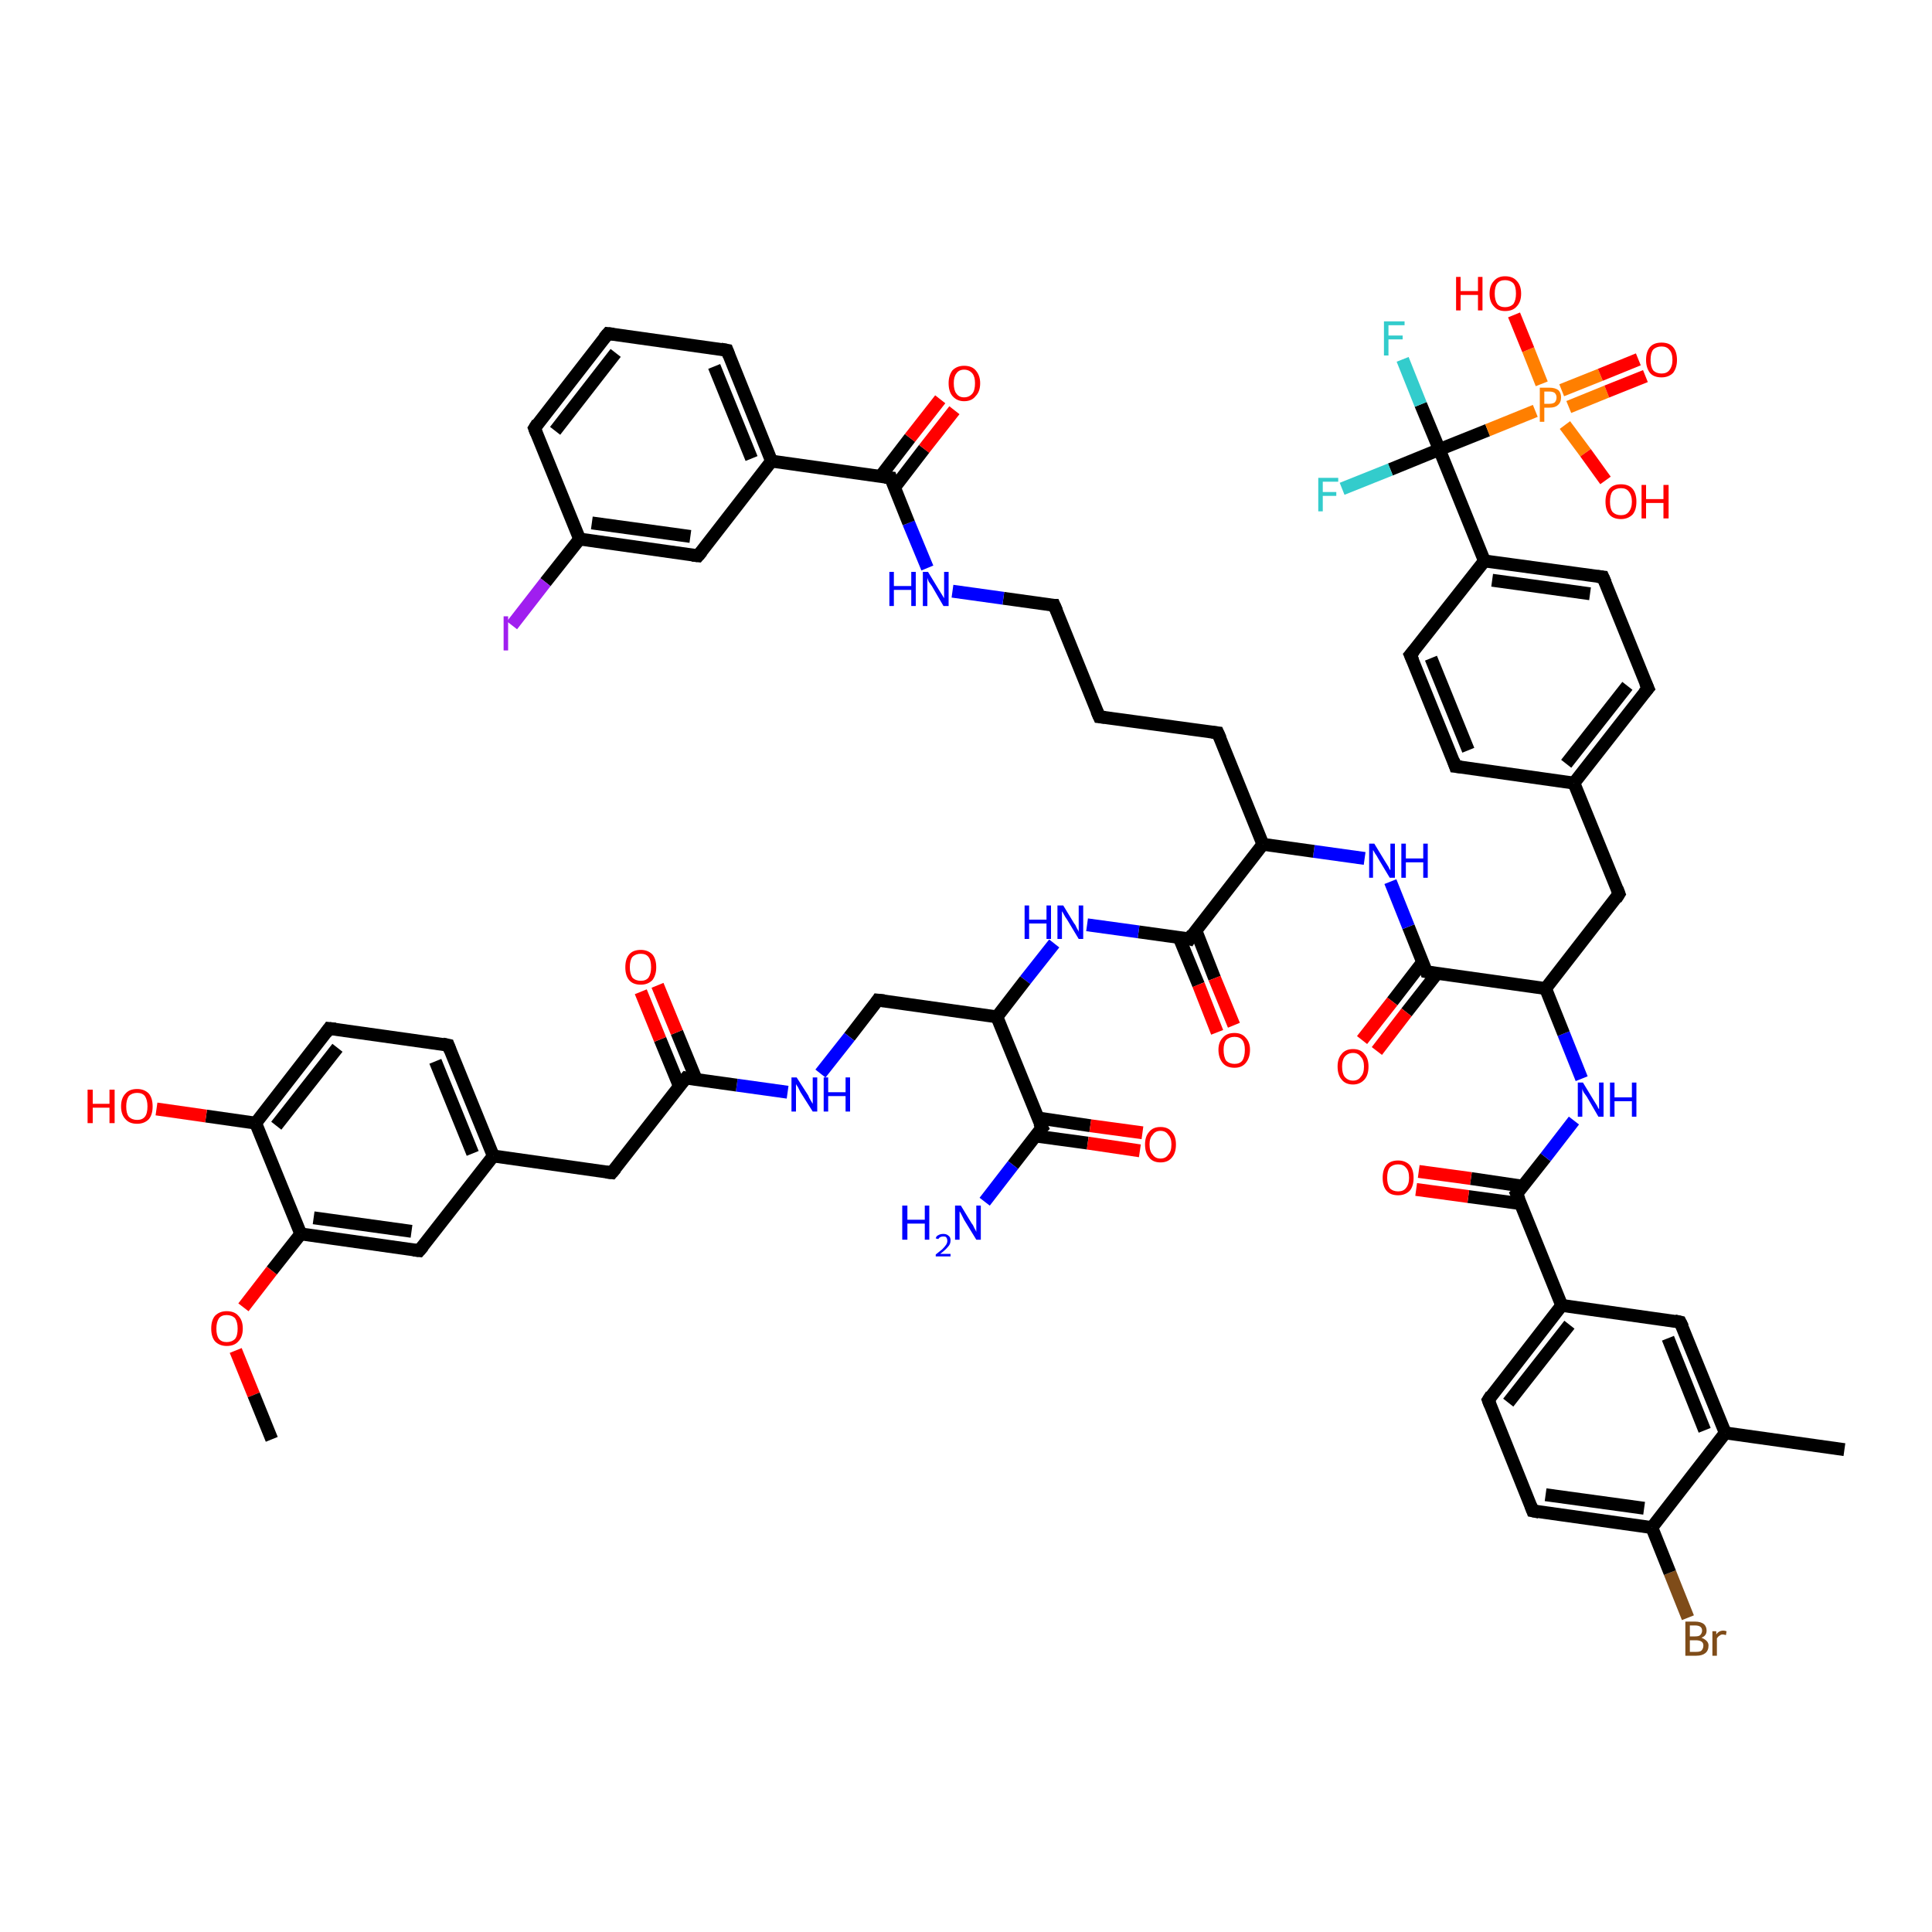 <?xml version='1.0' encoding='iso-8859-1'?>
<svg version='1.1' baseProfile='full'
              xmlns='http://www.w3.org/2000/svg'
                      xmlns:rdkit='http://www.rdkit.org/xml'
                      xmlns:xlink='http://www.w3.org/1999/xlink'
                  xml:space='preserve'
width='300px' height='300px' viewBox='0 0 300 300'>
<!-- END OF HEADER -->
<rect style='opacity:1.0;fill:#FFFFFF;stroke:none' width='300.0' height='300.0' x='0.0' y='0.0'> </rect>
<path class='bond-0 atom-0 atom-1' d='M 262.1,251.2 L 259.3,244.2' style='fill:none;fill-rule:evenodd;stroke:#7F4C19;stroke-width:2.0px;stroke-linecap:butt;stroke-linejoin:miter;stroke-opacity:1' />
<path class='bond-0 atom-0 atom-1' d='M 259.3,244.2 L 256.5,237.2' style='fill:none;fill-rule:evenodd;stroke:#000000;stroke-width:2.0px;stroke-linecap:butt;stroke-linejoin:miter;stroke-opacity:1' />
<path class='bond-1 atom-1 atom-2' d='M 256.5,237.2 L 238.0,234.6' style='fill:none;fill-rule:evenodd;stroke:#000000;stroke-width:2.0px;stroke-linecap:butt;stroke-linejoin:miter;stroke-opacity:1' />
<path class='bond-1 atom-1 atom-2' d='M 255.3,234.2 L 240.0,232.1' style='fill:none;fill-rule:evenodd;stroke:#000000;stroke-width:2.0px;stroke-linecap:butt;stroke-linejoin:miter;stroke-opacity:1' />
<path class='bond-2 atom-2 atom-3' d='M 238.0,234.6 L 231.1,217.4' style='fill:none;fill-rule:evenodd;stroke:#000000;stroke-width:2.0px;stroke-linecap:butt;stroke-linejoin:miter;stroke-opacity:1' />
<path class='bond-3 atom-3 atom-4' d='M 231.1,217.4 L 242.5,202.7' style='fill:none;fill-rule:evenodd;stroke:#000000;stroke-width:2.0px;stroke-linecap:butt;stroke-linejoin:miter;stroke-opacity:1' />
<path class='bond-3 atom-3 atom-4' d='M 234.2,217.8 L 243.7,205.7' style='fill:none;fill-rule:evenodd;stroke:#000000;stroke-width:2.0px;stroke-linecap:butt;stroke-linejoin:miter;stroke-opacity:1' />
<path class='bond-4 atom-4 atom-5' d='M 242.5,202.7 L 235.5,185.4' style='fill:none;fill-rule:evenodd;stroke:#000000;stroke-width:2.0px;stroke-linecap:butt;stroke-linejoin:miter;stroke-opacity:1' />
<path class='bond-5 atom-5 atom-6' d='M 236.5,184.2 L 228.4,183.0' style='fill:none;fill-rule:evenodd;stroke:#000000;stroke-width:2.0px;stroke-linecap:butt;stroke-linejoin:miter;stroke-opacity:1' />
<path class='bond-5 atom-5 atom-6' d='M 228.4,183.0 L 220.3,181.9' style='fill:none;fill-rule:evenodd;stroke:#FF0000;stroke-width:2.0px;stroke-linecap:butt;stroke-linejoin:miter;stroke-opacity:1' />
<path class='bond-5 atom-5 atom-6' d='M 236.1,186.9 L 228.0,185.8' style='fill:none;fill-rule:evenodd;stroke:#000000;stroke-width:2.0px;stroke-linecap:butt;stroke-linejoin:miter;stroke-opacity:1' />
<path class='bond-5 atom-5 atom-6' d='M 228.0,185.8 L 219.9,184.7' style='fill:none;fill-rule:evenodd;stroke:#FF0000;stroke-width:2.0px;stroke-linecap:butt;stroke-linejoin:miter;stroke-opacity:1' />
<path class='bond-6 atom-5 atom-7' d='M 235.5,185.4 L 240.0,179.7' style='fill:none;fill-rule:evenodd;stroke:#000000;stroke-width:2.0px;stroke-linecap:butt;stroke-linejoin:miter;stroke-opacity:1' />
<path class='bond-6 atom-5 atom-7' d='M 240.0,179.7 L 244.4,174.0' style='fill:none;fill-rule:evenodd;stroke:#0000FF;stroke-width:2.0px;stroke-linecap:butt;stroke-linejoin:miter;stroke-opacity:1' />
<path class='bond-7 atom-7 atom-8' d='M 245.6,167.5 L 242.8,160.5' style='fill:none;fill-rule:evenodd;stroke:#0000FF;stroke-width:2.0px;stroke-linecap:butt;stroke-linejoin:miter;stroke-opacity:1' />
<path class='bond-7 atom-7 atom-8' d='M 242.8,160.5 L 240.0,153.5' style='fill:none;fill-rule:evenodd;stroke:#000000;stroke-width:2.0px;stroke-linecap:butt;stroke-linejoin:miter;stroke-opacity:1' />
<path class='bond-8 atom-8 atom-9' d='M 240.0,153.5 L 221.5,150.9' style='fill:none;fill-rule:evenodd;stroke:#000000;stroke-width:2.0px;stroke-linecap:butt;stroke-linejoin:miter;stroke-opacity:1' />
<path class='bond-9 atom-9 atom-10' d='M 220.9,149.4 L 216.2,155.5' style='fill:none;fill-rule:evenodd;stroke:#000000;stroke-width:2.0px;stroke-linecap:butt;stroke-linejoin:miter;stroke-opacity:1' />
<path class='bond-9 atom-9 atom-10' d='M 216.2,155.5 L 211.5,161.5' style='fill:none;fill-rule:evenodd;stroke:#FF0000;stroke-width:2.0px;stroke-linecap:butt;stroke-linejoin:miter;stroke-opacity:1' />
<path class='bond-9 atom-9 atom-10' d='M 223.1,151.2 L 218.4,157.2' style='fill:none;fill-rule:evenodd;stroke:#000000;stroke-width:2.0px;stroke-linecap:butt;stroke-linejoin:miter;stroke-opacity:1' />
<path class='bond-9 atom-9 atom-10' d='M 218.4,157.2 L 213.8,163.2' style='fill:none;fill-rule:evenodd;stroke:#FF0000;stroke-width:2.0px;stroke-linecap:butt;stroke-linejoin:miter;stroke-opacity:1' />
<path class='bond-10 atom-9 atom-11' d='M 221.5,150.9 L 218.7,143.9' style='fill:none;fill-rule:evenodd;stroke:#000000;stroke-width:2.0px;stroke-linecap:butt;stroke-linejoin:miter;stroke-opacity:1' />
<path class='bond-10 atom-9 atom-11' d='M 218.7,143.9 L 215.9,136.9' style='fill:none;fill-rule:evenodd;stroke:#0000FF;stroke-width:2.0px;stroke-linecap:butt;stroke-linejoin:miter;stroke-opacity:1' />
<path class='bond-11 atom-11 atom-12' d='M 211.9,133.3 L 204.0,132.2' style='fill:none;fill-rule:evenodd;stroke:#0000FF;stroke-width:2.0px;stroke-linecap:butt;stroke-linejoin:miter;stroke-opacity:1' />
<path class='bond-11 atom-11 atom-12' d='M 204.0,132.2 L 196.1,131.1' style='fill:none;fill-rule:evenodd;stroke:#000000;stroke-width:2.0px;stroke-linecap:butt;stroke-linejoin:miter;stroke-opacity:1' />
<path class='bond-12 atom-12 atom-13' d='M 196.1,131.1 L 184.7,145.8' style='fill:none;fill-rule:evenodd;stroke:#000000;stroke-width:2.0px;stroke-linecap:butt;stroke-linejoin:miter;stroke-opacity:1' />
<path class='bond-13 atom-13 atom-14' d='M 183.1,145.6 L 186.1,152.9' style='fill:none;fill-rule:evenodd;stroke:#000000;stroke-width:2.0px;stroke-linecap:butt;stroke-linejoin:miter;stroke-opacity:1' />
<path class='bond-13 atom-13 atom-14' d='M 186.1,152.9 L 189.0,160.3' style='fill:none;fill-rule:evenodd;stroke:#FF0000;stroke-width:2.0px;stroke-linecap:butt;stroke-linejoin:miter;stroke-opacity:1' />
<path class='bond-13 atom-13 atom-14' d='M 185.7,144.5 L 188.6,151.9' style='fill:none;fill-rule:evenodd;stroke:#000000;stroke-width:2.0px;stroke-linecap:butt;stroke-linejoin:miter;stroke-opacity:1' />
<path class='bond-13 atom-13 atom-14' d='M 188.6,151.9 L 191.6,159.2' style='fill:none;fill-rule:evenodd;stroke:#FF0000;stroke-width:2.0px;stroke-linecap:butt;stroke-linejoin:miter;stroke-opacity:1' />
<path class='bond-14 atom-13 atom-15' d='M 184.7,145.8 L 176.8,144.7' style='fill:none;fill-rule:evenodd;stroke:#000000;stroke-width:2.0px;stroke-linecap:butt;stroke-linejoin:miter;stroke-opacity:1' />
<path class='bond-14 atom-13 atom-15' d='M 176.8,144.7 L 168.8,143.6' style='fill:none;fill-rule:evenodd;stroke:#0000FF;stroke-width:2.0px;stroke-linecap:butt;stroke-linejoin:miter;stroke-opacity:1' />
<path class='bond-15 atom-15 atom-16' d='M 163.7,146.5 L 159.2,152.2' style='fill:none;fill-rule:evenodd;stroke:#0000FF;stroke-width:2.0px;stroke-linecap:butt;stroke-linejoin:miter;stroke-opacity:1' />
<path class='bond-15 atom-15 atom-16' d='M 159.2,152.2 L 154.8,157.9' style='fill:none;fill-rule:evenodd;stroke:#000000;stroke-width:2.0px;stroke-linecap:butt;stroke-linejoin:miter;stroke-opacity:1' />
<path class='bond-16 atom-16 atom-17' d='M 154.8,157.9 L 161.8,175.1' style='fill:none;fill-rule:evenodd;stroke:#000000;stroke-width:2.0px;stroke-linecap:butt;stroke-linejoin:miter;stroke-opacity:1' />
<path class='bond-17 atom-17 atom-18' d='M 160.8,176.4 L 168.9,177.5' style='fill:none;fill-rule:evenodd;stroke:#000000;stroke-width:2.0px;stroke-linecap:butt;stroke-linejoin:miter;stroke-opacity:1' />
<path class='bond-17 atom-17 atom-18' d='M 168.9,177.5 L 177.0,178.7' style='fill:none;fill-rule:evenodd;stroke:#FF0000;stroke-width:2.0px;stroke-linecap:butt;stroke-linejoin:miter;stroke-opacity:1' />
<path class='bond-17 atom-17 atom-18' d='M 161.2,173.6 L 169.3,174.8' style='fill:none;fill-rule:evenodd;stroke:#000000;stroke-width:2.0px;stroke-linecap:butt;stroke-linejoin:miter;stroke-opacity:1' />
<path class='bond-17 atom-17 atom-18' d='M 169.3,174.8 L 177.4,175.9' style='fill:none;fill-rule:evenodd;stroke:#FF0000;stroke-width:2.0px;stroke-linecap:butt;stroke-linejoin:miter;stroke-opacity:1' />
<path class='bond-18 atom-17 atom-19' d='M 161.8,175.1 L 157.3,180.9' style='fill:none;fill-rule:evenodd;stroke:#000000;stroke-width:2.0px;stroke-linecap:butt;stroke-linejoin:miter;stroke-opacity:1' />
<path class='bond-18 atom-17 atom-19' d='M 157.3,180.9 L 152.9,186.6' style='fill:none;fill-rule:evenodd;stroke:#0000FF;stroke-width:2.0px;stroke-linecap:butt;stroke-linejoin:miter;stroke-opacity:1' />
<path class='bond-19 atom-16 atom-20' d='M 154.8,157.9 L 136.3,155.3' style='fill:none;fill-rule:evenodd;stroke:#000000;stroke-width:2.0px;stroke-linecap:butt;stroke-linejoin:miter;stroke-opacity:1' />
<path class='bond-20 atom-20 atom-21' d='M 136.3,155.3 L 131.9,161.0' style='fill:none;fill-rule:evenodd;stroke:#000000;stroke-width:2.0px;stroke-linecap:butt;stroke-linejoin:miter;stroke-opacity:1' />
<path class='bond-20 atom-20 atom-21' d='M 131.9,161.0 L 127.4,166.7' style='fill:none;fill-rule:evenodd;stroke:#0000FF;stroke-width:2.0px;stroke-linecap:butt;stroke-linejoin:miter;stroke-opacity:1' />
<path class='bond-21 atom-21 atom-22' d='M 122.3,169.6 L 114.4,168.5' style='fill:none;fill-rule:evenodd;stroke:#0000FF;stroke-width:2.0px;stroke-linecap:butt;stroke-linejoin:miter;stroke-opacity:1' />
<path class='bond-21 atom-21 atom-22' d='M 114.4,168.5 L 106.5,167.4' style='fill:none;fill-rule:evenodd;stroke:#000000;stroke-width:2.0px;stroke-linecap:butt;stroke-linejoin:miter;stroke-opacity:1' />
<path class='bond-22 atom-22 atom-23' d='M 108.1,167.6 L 105.1,160.3' style='fill:none;fill-rule:evenodd;stroke:#000000;stroke-width:2.0px;stroke-linecap:butt;stroke-linejoin:miter;stroke-opacity:1' />
<path class='bond-22 atom-22 atom-23' d='M 105.1,160.3 L 102.1,153.0' style='fill:none;fill-rule:evenodd;stroke:#FF0000;stroke-width:2.0px;stroke-linecap:butt;stroke-linejoin:miter;stroke-opacity:1' />
<path class='bond-22 atom-22 atom-23' d='M 105.5,168.7 L 102.5,161.4' style='fill:none;fill-rule:evenodd;stroke:#000000;stroke-width:2.0px;stroke-linecap:butt;stroke-linejoin:miter;stroke-opacity:1' />
<path class='bond-22 atom-22 atom-23' d='M 102.5,161.4 L 99.5,154.0' style='fill:none;fill-rule:evenodd;stroke:#FF0000;stroke-width:2.0px;stroke-linecap:butt;stroke-linejoin:miter;stroke-opacity:1' />
<path class='bond-23 atom-22 atom-24' d='M 106.5,167.4 L 95.0,182.1' style='fill:none;fill-rule:evenodd;stroke:#000000;stroke-width:2.0px;stroke-linecap:butt;stroke-linejoin:miter;stroke-opacity:1' />
<path class='bond-24 atom-24 atom-25' d='M 95.0,182.1 L 76.6,179.5' style='fill:none;fill-rule:evenodd;stroke:#000000;stroke-width:2.0px;stroke-linecap:butt;stroke-linejoin:miter;stroke-opacity:1' />
<path class='bond-25 atom-25 atom-26' d='M 76.6,179.5 L 69.6,162.3' style='fill:none;fill-rule:evenodd;stroke:#000000;stroke-width:2.0px;stroke-linecap:butt;stroke-linejoin:miter;stroke-opacity:1' />
<path class='bond-25 atom-25 atom-26' d='M 73.4,179.1 L 67.6,164.8' style='fill:none;fill-rule:evenodd;stroke:#000000;stroke-width:2.0px;stroke-linecap:butt;stroke-linejoin:miter;stroke-opacity:1' />
<path class='bond-26 atom-26 atom-27' d='M 69.6,162.3 L 51.1,159.7' style='fill:none;fill-rule:evenodd;stroke:#000000;stroke-width:2.0px;stroke-linecap:butt;stroke-linejoin:miter;stroke-opacity:1' />
<path class='bond-27 atom-27 atom-28' d='M 51.1,159.7 L 39.7,174.4' style='fill:none;fill-rule:evenodd;stroke:#000000;stroke-width:2.0px;stroke-linecap:butt;stroke-linejoin:miter;stroke-opacity:1' />
<path class='bond-27 atom-27 atom-28' d='M 52.4,162.7 L 42.9,174.8' style='fill:none;fill-rule:evenodd;stroke:#000000;stroke-width:2.0px;stroke-linecap:butt;stroke-linejoin:miter;stroke-opacity:1' />
<path class='bond-28 atom-28 atom-29' d='M 39.7,174.4 L 32.0,173.3' style='fill:none;fill-rule:evenodd;stroke:#000000;stroke-width:2.0px;stroke-linecap:butt;stroke-linejoin:miter;stroke-opacity:1' />
<path class='bond-28 atom-28 atom-29' d='M 32.0,173.3 L 24.3,172.2' style='fill:none;fill-rule:evenodd;stroke:#FF0000;stroke-width:2.0px;stroke-linecap:butt;stroke-linejoin:miter;stroke-opacity:1' />
<path class='bond-29 atom-28 atom-30' d='M 39.7,174.4 L 46.7,191.6' style='fill:none;fill-rule:evenodd;stroke:#000000;stroke-width:2.0px;stroke-linecap:butt;stroke-linejoin:miter;stroke-opacity:1' />
<path class='bond-30 atom-30 atom-31' d='M 46.7,191.6 L 42.2,197.3' style='fill:none;fill-rule:evenodd;stroke:#000000;stroke-width:2.0px;stroke-linecap:butt;stroke-linejoin:miter;stroke-opacity:1' />
<path class='bond-30 atom-30 atom-31' d='M 42.2,197.3 L 37.8,203.0' style='fill:none;fill-rule:evenodd;stroke:#FF0000;stroke-width:2.0px;stroke-linecap:butt;stroke-linejoin:miter;stroke-opacity:1' />
<path class='bond-31 atom-31 atom-32' d='M 36.6,209.7 L 39.4,216.6' style='fill:none;fill-rule:evenodd;stroke:#FF0000;stroke-width:2.0px;stroke-linecap:butt;stroke-linejoin:miter;stroke-opacity:1' />
<path class='bond-31 atom-31 atom-32' d='M 39.4,216.6 L 42.2,223.5' style='fill:none;fill-rule:evenodd;stroke:#000000;stroke-width:2.0px;stroke-linecap:butt;stroke-linejoin:miter;stroke-opacity:1' />
<path class='bond-32 atom-30 atom-33' d='M 46.7,191.6 L 65.1,194.2' style='fill:none;fill-rule:evenodd;stroke:#000000;stroke-width:2.0px;stroke-linecap:butt;stroke-linejoin:miter;stroke-opacity:1' />
<path class='bond-32 atom-30 atom-33' d='M 48.7,189.1 L 63.9,191.2' style='fill:none;fill-rule:evenodd;stroke:#000000;stroke-width:2.0px;stroke-linecap:butt;stroke-linejoin:miter;stroke-opacity:1' />
<path class='bond-33 atom-12 atom-34' d='M 196.1,131.1 L 189.1,113.8' style='fill:none;fill-rule:evenodd;stroke:#000000;stroke-width:2.0px;stroke-linecap:butt;stroke-linejoin:miter;stroke-opacity:1' />
<path class='bond-34 atom-34 atom-35' d='M 189.1,113.8 L 170.7,111.3' style='fill:none;fill-rule:evenodd;stroke:#000000;stroke-width:2.0px;stroke-linecap:butt;stroke-linejoin:miter;stroke-opacity:1' />
<path class='bond-35 atom-35 atom-36' d='M 170.7,111.3 L 163.7,94.0' style='fill:none;fill-rule:evenodd;stroke:#000000;stroke-width:2.0px;stroke-linecap:butt;stroke-linejoin:miter;stroke-opacity:1' />
<path class='bond-36 atom-36 atom-37' d='M 163.7,94.0 L 155.8,92.9' style='fill:none;fill-rule:evenodd;stroke:#000000;stroke-width:2.0px;stroke-linecap:butt;stroke-linejoin:miter;stroke-opacity:1' />
<path class='bond-36 atom-36 atom-37' d='M 155.8,92.9 L 147.9,91.8' style='fill:none;fill-rule:evenodd;stroke:#0000FF;stroke-width:2.0px;stroke-linecap:butt;stroke-linejoin:miter;stroke-opacity:1' />
<path class='bond-37 atom-37 atom-38' d='M 144.0,88.2 L 141.1,81.2' style='fill:none;fill-rule:evenodd;stroke:#0000FF;stroke-width:2.0px;stroke-linecap:butt;stroke-linejoin:miter;stroke-opacity:1' />
<path class='bond-37 atom-37 atom-38' d='M 141.1,81.2 L 138.3,74.2' style='fill:none;fill-rule:evenodd;stroke:#000000;stroke-width:2.0px;stroke-linecap:butt;stroke-linejoin:miter;stroke-opacity:1' />
<path class='bond-38 atom-38 atom-39' d='M 138.9,75.7 L 143.5,69.7' style='fill:none;fill-rule:evenodd;stroke:#000000;stroke-width:2.0px;stroke-linecap:butt;stroke-linejoin:miter;stroke-opacity:1' />
<path class='bond-38 atom-38 atom-39' d='M 143.5,69.7 L 148.2,63.7' style='fill:none;fill-rule:evenodd;stroke:#FF0000;stroke-width:2.0px;stroke-linecap:butt;stroke-linejoin:miter;stroke-opacity:1' />
<path class='bond-38 atom-38 atom-39' d='M 136.7,74.0 L 141.3,68.0' style='fill:none;fill-rule:evenodd;stroke:#000000;stroke-width:2.0px;stroke-linecap:butt;stroke-linejoin:miter;stroke-opacity:1' />
<path class='bond-38 atom-38 atom-39' d='M 141.3,68.0 L 146.0,62.0' style='fill:none;fill-rule:evenodd;stroke:#FF0000;stroke-width:2.0px;stroke-linecap:butt;stroke-linejoin:miter;stroke-opacity:1' />
<path class='bond-39 atom-38 atom-40' d='M 138.3,74.2 L 119.8,71.6' style='fill:none;fill-rule:evenodd;stroke:#000000;stroke-width:2.0px;stroke-linecap:butt;stroke-linejoin:miter;stroke-opacity:1' />
<path class='bond-40 atom-40 atom-41' d='M 119.8,71.6 L 112.9,54.4' style='fill:none;fill-rule:evenodd;stroke:#000000;stroke-width:2.0px;stroke-linecap:butt;stroke-linejoin:miter;stroke-opacity:1' />
<path class='bond-40 atom-40 atom-41' d='M 116.7,71.2 L 110.9,56.9' style='fill:none;fill-rule:evenodd;stroke:#000000;stroke-width:2.0px;stroke-linecap:butt;stroke-linejoin:miter;stroke-opacity:1' />
<path class='bond-41 atom-41 atom-42' d='M 112.9,54.4 L 94.4,51.8' style='fill:none;fill-rule:evenodd;stroke:#000000;stroke-width:2.0px;stroke-linecap:butt;stroke-linejoin:miter;stroke-opacity:1' />
<path class='bond-42 atom-42 atom-43' d='M 94.4,51.8 L 83.0,66.5' style='fill:none;fill-rule:evenodd;stroke:#000000;stroke-width:2.0px;stroke-linecap:butt;stroke-linejoin:miter;stroke-opacity:1' />
<path class='bond-42 atom-42 atom-43' d='M 95.6,54.8 L 86.2,66.9' style='fill:none;fill-rule:evenodd;stroke:#000000;stroke-width:2.0px;stroke-linecap:butt;stroke-linejoin:miter;stroke-opacity:1' />
<path class='bond-43 atom-43 atom-44' d='M 83.0,66.5 L 90.0,83.7' style='fill:none;fill-rule:evenodd;stroke:#000000;stroke-width:2.0px;stroke-linecap:butt;stroke-linejoin:miter;stroke-opacity:1' />
<path class='bond-44 atom-44 atom-45' d='M 90.0,83.7 L 84.7,90.4' style='fill:none;fill-rule:evenodd;stroke:#000000;stroke-width:2.0px;stroke-linecap:butt;stroke-linejoin:miter;stroke-opacity:1' />
<path class='bond-44 atom-44 atom-45' d='M 84.7,90.4 L 79.5,97.1' style='fill:none;fill-rule:evenodd;stroke:#A01EEF;stroke-width:2.0px;stroke-linecap:butt;stroke-linejoin:miter;stroke-opacity:1' />
<path class='bond-45 atom-44 atom-46' d='M 90.0,83.7 L 108.4,86.3' style='fill:none;fill-rule:evenodd;stroke:#000000;stroke-width:2.0px;stroke-linecap:butt;stroke-linejoin:miter;stroke-opacity:1' />
<path class='bond-45 atom-44 atom-46' d='M 91.9,81.2 L 107.2,83.3' style='fill:none;fill-rule:evenodd;stroke:#000000;stroke-width:2.0px;stroke-linecap:butt;stroke-linejoin:miter;stroke-opacity:1' />
<path class='bond-46 atom-8 atom-47' d='M 240.0,153.5 L 251.4,138.8' style='fill:none;fill-rule:evenodd;stroke:#000000;stroke-width:2.0px;stroke-linecap:butt;stroke-linejoin:miter;stroke-opacity:1' />
<path class='bond-47 atom-47 atom-48' d='M 251.4,138.8 L 244.4,121.6' style='fill:none;fill-rule:evenodd;stroke:#000000;stroke-width:2.0px;stroke-linecap:butt;stroke-linejoin:miter;stroke-opacity:1' />
<path class='bond-48 atom-48 atom-49' d='M 244.4,121.6 L 255.9,106.9' style='fill:none;fill-rule:evenodd;stroke:#000000;stroke-width:2.0px;stroke-linecap:butt;stroke-linejoin:miter;stroke-opacity:1' />
<path class='bond-48 atom-48 atom-49' d='M 243.2,118.6 L 252.7,106.5' style='fill:none;fill-rule:evenodd;stroke:#000000;stroke-width:2.0px;stroke-linecap:butt;stroke-linejoin:miter;stroke-opacity:1' />
<path class='bond-49 atom-49 atom-50' d='M 255.9,106.9 L 248.9,89.6' style='fill:none;fill-rule:evenodd;stroke:#000000;stroke-width:2.0px;stroke-linecap:butt;stroke-linejoin:miter;stroke-opacity:1' />
<path class='bond-50 atom-50 atom-51' d='M 248.9,89.6 L 230.5,87.1' style='fill:none;fill-rule:evenodd;stroke:#000000;stroke-width:2.0px;stroke-linecap:butt;stroke-linejoin:miter;stroke-opacity:1' />
<path class='bond-50 atom-50 atom-51' d='M 246.9,92.2 L 231.7,90.1' style='fill:none;fill-rule:evenodd;stroke:#000000;stroke-width:2.0px;stroke-linecap:butt;stroke-linejoin:miter;stroke-opacity:1' />
<path class='bond-51 atom-51 atom-52' d='M 230.5,87.1 L 219.0,101.7' style='fill:none;fill-rule:evenodd;stroke:#000000;stroke-width:2.0px;stroke-linecap:butt;stroke-linejoin:miter;stroke-opacity:1' />
<path class='bond-52 atom-52 atom-53' d='M 219.0,101.7 L 226.0,119.0' style='fill:none;fill-rule:evenodd;stroke:#000000;stroke-width:2.0px;stroke-linecap:butt;stroke-linejoin:miter;stroke-opacity:1' />
<path class='bond-52 atom-52 atom-53' d='M 222.2,102.2 L 228.0,116.5' style='fill:none;fill-rule:evenodd;stroke:#000000;stroke-width:2.0px;stroke-linecap:butt;stroke-linejoin:miter;stroke-opacity:1' />
<path class='bond-53 atom-51 atom-54' d='M 230.5,87.1 L 223.5,69.8' style='fill:none;fill-rule:evenodd;stroke:#000000;stroke-width:2.0px;stroke-linecap:butt;stroke-linejoin:miter;stroke-opacity:1' />
<path class='bond-54 atom-54 atom-55' d='M 223.5,69.8 L 220.6,62.8' style='fill:none;fill-rule:evenodd;stroke:#000000;stroke-width:2.0px;stroke-linecap:butt;stroke-linejoin:miter;stroke-opacity:1' />
<path class='bond-54 atom-54 atom-55' d='M 220.6,62.8 L 217.8,55.8' style='fill:none;fill-rule:evenodd;stroke:#33CCCC;stroke-width:2.0px;stroke-linecap:butt;stroke-linejoin:miter;stroke-opacity:1' />
<path class='bond-55 atom-54 atom-56' d='M 223.5,69.8 L 215.9,72.9' style='fill:none;fill-rule:evenodd;stroke:#000000;stroke-width:2.0px;stroke-linecap:butt;stroke-linejoin:miter;stroke-opacity:1' />
<path class='bond-55 atom-54 atom-56' d='M 215.9,72.9 L 208.4,75.9' style='fill:none;fill-rule:evenodd;stroke:#33CCCC;stroke-width:2.0px;stroke-linecap:butt;stroke-linejoin:miter;stroke-opacity:1' />
<path class='bond-56 atom-54 atom-57' d='M 223.5,69.8 L 231.0,66.8' style='fill:none;fill-rule:evenodd;stroke:#000000;stroke-width:2.0px;stroke-linecap:butt;stroke-linejoin:miter;stroke-opacity:1' />
<path class='bond-56 atom-54 atom-57' d='M 231.0,66.8 L 238.4,63.8' style='fill:none;fill-rule:evenodd;stroke:#FF7F00;stroke-width:2.0px;stroke-linecap:butt;stroke-linejoin:miter;stroke-opacity:1' />
<path class='bond-57 atom-57 atom-58' d='M 243.6,63.2 L 249.5,60.8' style='fill:none;fill-rule:evenodd;stroke:#FF7F00;stroke-width:2.0px;stroke-linecap:butt;stroke-linejoin:miter;stroke-opacity:1' />
<path class='bond-57 atom-57 atom-58' d='M 249.5,60.8 L 255.5,58.4' style='fill:none;fill-rule:evenodd;stroke:#FF0000;stroke-width:2.0px;stroke-linecap:butt;stroke-linejoin:miter;stroke-opacity:1' />
<path class='bond-57 atom-57 atom-58' d='M 242.5,60.6 L 248.5,58.2' style='fill:none;fill-rule:evenodd;stroke:#FF7F00;stroke-width:2.0px;stroke-linecap:butt;stroke-linejoin:miter;stroke-opacity:1' />
<path class='bond-57 atom-57 atom-58' d='M 248.5,58.2 L 254.4,55.8' style='fill:none;fill-rule:evenodd;stroke:#FF0000;stroke-width:2.0px;stroke-linecap:butt;stroke-linejoin:miter;stroke-opacity:1' />
<path class='bond-58 atom-57 atom-59' d='M 243.0,66.0 L 246.2,70.3' style='fill:none;fill-rule:evenodd;stroke:#FF7F00;stroke-width:2.0px;stroke-linecap:butt;stroke-linejoin:miter;stroke-opacity:1' />
<path class='bond-58 atom-57 atom-59' d='M 246.2,70.3 L 249.3,74.6' style='fill:none;fill-rule:evenodd;stroke:#FF0000;stroke-width:2.0px;stroke-linecap:butt;stroke-linejoin:miter;stroke-opacity:1' />
<path class='bond-59 atom-57 atom-60' d='M 239.4,59.6 L 237.3,54.3' style='fill:none;fill-rule:evenodd;stroke:#FF7F00;stroke-width:2.0px;stroke-linecap:butt;stroke-linejoin:miter;stroke-opacity:1' />
<path class='bond-59 atom-57 atom-60' d='M 237.3,54.3 L 235.1,48.9' style='fill:none;fill-rule:evenodd;stroke:#FF0000;stroke-width:2.0px;stroke-linecap:butt;stroke-linejoin:miter;stroke-opacity:1' />
<path class='bond-60 atom-4 atom-61' d='M 242.5,202.7 L 260.9,205.3' style='fill:none;fill-rule:evenodd;stroke:#000000;stroke-width:2.0px;stroke-linecap:butt;stroke-linejoin:miter;stroke-opacity:1' />
<path class='bond-61 atom-61 atom-62' d='M 260.9,205.3 L 267.9,222.5' style='fill:none;fill-rule:evenodd;stroke:#000000;stroke-width:2.0px;stroke-linecap:butt;stroke-linejoin:miter;stroke-opacity:1' />
<path class='bond-61 atom-61 atom-62' d='M 259.0,207.8 L 264.7,222.1' style='fill:none;fill-rule:evenodd;stroke:#000000;stroke-width:2.0px;stroke-linecap:butt;stroke-linejoin:miter;stroke-opacity:1' />
<path class='bond-62 atom-62 atom-63' d='M 267.9,222.5 L 286.4,225.1' style='fill:none;fill-rule:evenodd;stroke:#000000;stroke-width:2.0px;stroke-linecap:butt;stroke-linejoin:miter;stroke-opacity:1' />
<path class='bond-63 atom-33 atom-25' d='M 65.1,194.2 L 76.6,179.5' style='fill:none;fill-rule:evenodd;stroke:#000000;stroke-width:2.0px;stroke-linecap:butt;stroke-linejoin:miter;stroke-opacity:1' />
<path class='bond-64 atom-46 atom-40' d='M 108.4,86.3 L 119.8,71.6' style='fill:none;fill-rule:evenodd;stroke:#000000;stroke-width:2.0px;stroke-linecap:butt;stroke-linejoin:miter;stroke-opacity:1' />
<path class='bond-65 atom-53 atom-48' d='M 226.0,119.0 L 244.4,121.6' style='fill:none;fill-rule:evenodd;stroke:#000000;stroke-width:2.0px;stroke-linecap:butt;stroke-linejoin:miter;stroke-opacity:1' />
<path class='bond-66 atom-62 atom-1' d='M 267.9,222.5 L 256.5,237.2' style='fill:none;fill-rule:evenodd;stroke:#000000;stroke-width:2.0px;stroke-linecap:butt;stroke-linejoin:miter;stroke-opacity:1' />
<path d='M 239.0,234.8 L 238.0,234.6 L 237.7,233.8' style='fill:none;stroke:#000000;stroke-width:2.0px;stroke-linecap:butt;stroke-linejoin:miter;stroke-opacity:1;' />
<path d='M 231.4,218.2 L 231.1,217.4 L 231.6,216.6' style='fill:none;stroke:#000000;stroke-width:2.0px;stroke-linecap:butt;stroke-linejoin:miter;stroke-opacity:1;' />
<path d='M 235.9,186.3 L 235.5,185.4 L 235.7,185.2' style='fill:none;stroke:#000000;stroke-width:2.0px;stroke-linecap:butt;stroke-linejoin:miter;stroke-opacity:1;' />
<path d='M 222.5,151.1 L 221.5,150.9 L 221.4,150.6' style='fill:none;stroke:#000000;stroke-width:2.0px;stroke-linecap:butt;stroke-linejoin:miter;stroke-opacity:1;' />
<path d='M 185.2,145.0 L 184.7,145.8 L 184.3,145.7' style='fill:none;stroke:#000000;stroke-width:2.0px;stroke-linecap:butt;stroke-linejoin:miter;stroke-opacity:1;' />
<path d='M 161.4,174.3 L 161.8,175.1 L 161.5,175.4' style='fill:none;stroke:#000000;stroke-width:2.0px;stroke-linecap:butt;stroke-linejoin:miter;stroke-opacity:1;' />
<path d='M 137.3,155.4 L 136.3,155.3 L 136.1,155.6' style='fill:none;stroke:#000000;stroke-width:2.0px;stroke-linecap:butt;stroke-linejoin:miter;stroke-opacity:1;' />
<path d='M 106.9,167.5 L 106.5,167.4 L 105.9,168.1' style='fill:none;stroke:#000000;stroke-width:2.0px;stroke-linecap:butt;stroke-linejoin:miter;stroke-opacity:1;' />
<path d='M 95.6,181.4 L 95.0,182.1 L 94.1,182.0' style='fill:none;stroke:#000000;stroke-width:2.0px;stroke-linecap:butt;stroke-linejoin:miter;stroke-opacity:1;' />
<path d='M 69.9,163.1 L 69.6,162.3 L 68.7,162.1' style='fill:none;stroke:#000000;stroke-width:2.0px;stroke-linecap:butt;stroke-linejoin:miter;stroke-opacity:1;' />
<path d='M 52.1,159.8 L 51.1,159.7 L 50.6,160.4' style='fill:none;stroke:#000000;stroke-width:2.0px;stroke-linecap:butt;stroke-linejoin:miter;stroke-opacity:1;' />
<path d='M 64.2,194.1 L 65.1,194.2 L 65.7,193.5' style='fill:none;stroke:#000000;stroke-width:2.0px;stroke-linecap:butt;stroke-linejoin:miter;stroke-opacity:1;' />
<path d='M 189.5,114.7 L 189.1,113.8 L 188.2,113.7' style='fill:none;stroke:#000000;stroke-width:2.0px;stroke-linecap:butt;stroke-linejoin:miter;stroke-opacity:1;' />
<path d='M 171.6,111.4 L 170.7,111.3 L 170.3,110.4' style='fill:none;stroke:#000000;stroke-width:2.0px;stroke-linecap:butt;stroke-linejoin:miter;stroke-opacity:1;' />
<path d='M 164.1,94.9 L 163.7,94.0 L 163.3,94.0' style='fill:none;stroke:#000000;stroke-width:2.0px;stroke-linecap:butt;stroke-linejoin:miter;stroke-opacity:1;' />
<path d='M 138.4,74.5 L 138.3,74.2 L 137.4,74.1' style='fill:none;stroke:#000000;stroke-width:2.0px;stroke-linecap:butt;stroke-linejoin:miter;stroke-opacity:1;' />
<path d='M 113.2,55.2 L 112.9,54.4 L 111.9,54.2' style='fill:none;stroke:#000000;stroke-width:2.0px;stroke-linecap:butt;stroke-linejoin:miter;stroke-opacity:1;' />
<path d='M 95.3,51.9 L 94.4,51.8 L 93.8,52.5' style='fill:none;stroke:#000000;stroke-width:2.0px;stroke-linecap:butt;stroke-linejoin:miter;stroke-opacity:1;' />
<path d='M 83.5,65.7 L 83.0,66.5 L 83.3,67.3' style='fill:none;stroke:#000000;stroke-width:2.0px;stroke-linecap:butt;stroke-linejoin:miter;stroke-opacity:1;' />
<path d='M 107.5,86.2 L 108.4,86.3 L 109.0,85.6' style='fill:none;stroke:#000000;stroke-width:2.0px;stroke-linecap:butt;stroke-linejoin:miter;stroke-opacity:1;' />
<path d='M 250.9,139.6 L 251.4,138.8 L 251.1,138.0' style='fill:none;stroke:#000000;stroke-width:2.0px;stroke-linecap:butt;stroke-linejoin:miter;stroke-opacity:1;' />
<path d='M 255.3,107.6 L 255.9,106.9 L 255.5,106.0' style='fill:none;stroke:#000000;stroke-width:2.0px;stroke-linecap:butt;stroke-linejoin:miter;stroke-opacity:1;' />
<path d='M 249.3,90.5 L 248.9,89.6 L 248.0,89.5' style='fill:none;stroke:#000000;stroke-width:2.0px;stroke-linecap:butt;stroke-linejoin:miter;stroke-opacity:1;' />
<path d='M 219.6,101.0 L 219.0,101.7 L 219.4,102.6' style='fill:none;stroke:#000000;stroke-width:2.0px;stroke-linecap:butt;stroke-linejoin:miter;stroke-opacity:1;' />
<path d='M 225.7,118.1 L 226.0,119.0 L 226.9,119.1' style='fill:none;stroke:#000000;stroke-width:2.0px;stroke-linecap:butt;stroke-linejoin:miter;stroke-opacity:1;' />
<path d='M 260.0,205.1 L 260.9,205.3 L 261.3,206.1' style='fill:none;stroke:#000000;stroke-width:2.0px;stroke-linecap:butt;stroke-linejoin:miter;stroke-opacity:1;' />
<path class='atom-0' d='M 264.2 254.3
Q 264.7 254.5, 265.0 254.8
Q 265.3 255.1, 265.3 255.5
Q 265.3 256.3, 264.8 256.7
Q 264.3 257.1, 263.4 257.1
L 261.7 257.1
L 261.7 251.8
L 263.2 251.8
Q 264.1 251.8, 264.6 252.2
Q 265.0 252.6, 265.0 253.2
Q 265.0 254.0, 264.2 254.3
M 262.4 252.4
L 262.4 254.1
L 263.2 254.1
Q 263.8 254.1, 264.0 253.9
Q 264.3 253.6, 264.3 253.2
Q 264.3 252.4, 263.2 252.4
L 262.4 252.4
M 263.4 256.5
Q 264.0 256.5, 264.2 256.3
Q 264.5 256.0, 264.5 255.5
Q 264.5 255.1, 264.2 254.9
Q 263.9 254.7, 263.3 254.7
L 262.4 254.7
L 262.4 256.5
L 263.4 256.5
' fill='#7F4C19'/>
<path class='atom-0' d='M 266.5 253.3
L 266.5 253.8
Q 266.9 253.2, 267.6 253.2
Q 267.8 253.2, 268.1 253.3
L 268.0 253.9
Q 267.7 253.8, 267.5 253.8
Q 267.2 253.8, 267.0 254.0
Q 266.8 254.1, 266.6 254.4
L 266.6 257.1
L 265.9 257.1
L 265.9 253.3
L 266.5 253.3
' fill='#7F4C19'/>
<path class='atom-6' d='M 214.7 182.9
Q 214.7 181.6, 215.3 180.9
Q 215.9 180.2, 217.1 180.2
Q 218.2 180.2, 218.9 180.9
Q 219.5 181.6, 219.5 182.9
Q 219.5 184.2, 218.9 184.9
Q 218.2 185.6, 217.1 185.6
Q 215.9 185.6, 215.3 184.9
Q 214.7 184.2, 214.7 182.9
M 217.1 185.0
Q 217.9 185.0, 218.3 184.5
Q 218.8 183.9, 218.8 182.9
Q 218.8 181.8, 218.3 181.3
Q 217.9 180.8, 217.1 180.8
Q 216.3 180.8, 215.8 181.3
Q 215.4 181.8, 215.4 182.9
Q 215.4 183.9, 215.8 184.5
Q 216.3 185.0, 217.1 185.0
' fill='#FF0000'/>
<path class='atom-7' d='M 245.8 168.1
L 247.5 170.9
Q 247.7 171.2, 248.0 171.7
Q 248.2 172.2, 248.3 172.2
L 248.3 168.1
L 249.0 168.1
L 249.0 173.4
L 248.2 173.4
L 246.4 170.3
Q 246.2 170.0, 245.9 169.6
Q 245.7 169.2, 245.7 169.0
L 245.7 173.4
L 245.0 173.4
L 245.0 168.1
L 245.8 168.1
' fill='#0000FF'/>
<path class='atom-7' d='M 250.0 168.1
L 250.7 168.1
L 250.7 170.4
L 253.4 170.4
L 253.4 168.1
L 254.1 168.1
L 254.1 173.4
L 253.4 173.4
L 253.4 171.0
L 250.7 171.0
L 250.7 173.4
L 250.0 173.4
L 250.0 168.1
' fill='#0000FF'/>
<path class='atom-10' d='M 207.7 165.6
Q 207.7 164.4, 208.3 163.7
Q 208.9 162.9, 210.1 162.9
Q 211.3 162.9, 211.9 163.7
Q 212.5 164.4, 212.5 165.6
Q 212.5 166.9, 211.9 167.6
Q 211.2 168.4, 210.1 168.4
Q 208.9 168.4, 208.3 167.6
Q 207.7 166.9, 207.7 165.6
M 210.1 167.8
Q 210.9 167.8, 211.3 167.2
Q 211.8 166.7, 211.8 165.6
Q 211.8 164.6, 211.3 164.1
Q 210.9 163.5, 210.1 163.5
Q 209.3 163.5, 208.8 164.1
Q 208.4 164.6, 208.4 165.6
Q 208.4 166.7, 208.8 167.2
Q 209.3 167.8, 210.1 167.8
' fill='#FF0000'/>
<path class='atom-11' d='M 213.4 131.0
L 215.1 133.8
Q 215.3 134.1, 215.6 134.6
Q 215.8 135.1, 215.9 135.1
L 215.9 131.0
L 216.6 131.0
L 216.6 136.3
L 215.8 136.3
L 214.0 133.3
Q 213.8 132.9, 213.5 132.5
Q 213.3 132.1, 213.2 132.0
L 213.2 136.3
L 212.6 136.3
L 212.6 131.0
L 213.4 131.0
' fill='#0000FF'/>
<path class='atom-11' d='M 217.6 131.0
L 218.3 131.0
L 218.3 133.3
L 221.0 133.3
L 221.0 131.0
L 221.7 131.0
L 221.7 136.3
L 221.0 136.3
L 221.0 133.9
L 218.3 133.9
L 218.3 136.3
L 217.6 136.3
L 217.6 131.0
' fill='#0000FF'/>
<path class='atom-14' d='M 189.2 163.0
Q 189.2 161.8, 189.9 161.1
Q 190.5 160.4, 191.7 160.4
Q 192.8 160.4, 193.4 161.1
Q 194.1 161.8, 194.1 163.0
Q 194.1 164.3, 193.4 165.1
Q 192.8 165.8, 191.7 165.8
Q 190.5 165.8, 189.9 165.1
Q 189.2 164.3, 189.2 163.0
M 191.7 165.2
Q 192.5 165.2, 192.9 164.7
Q 193.3 164.1, 193.3 163.0
Q 193.3 162.0, 192.9 161.5
Q 192.5 161.0, 191.7 161.0
Q 190.9 161.0, 190.4 161.5
Q 190.0 162.0, 190.0 163.0
Q 190.0 164.1, 190.4 164.7
Q 190.9 165.2, 191.7 165.2
' fill='#FF0000'/>
<path class='atom-15' d='M 159.1 140.6
L 159.8 140.6
L 159.8 142.8
L 162.5 142.8
L 162.5 140.6
L 163.2 140.6
L 163.2 145.8
L 162.5 145.8
L 162.5 143.4
L 159.8 143.4
L 159.8 145.8
L 159.1 145.8
L 159.1 140.6
' fill='#0000FF'/>
<path class='atom-15' d='M 165.1 140.6
L 166.8 143.4
Q 167.0 143.6, 167.2 144.1
Q 167.5 144.6, 167.5 144.7
L 167.5 140.6
L 168.2 140.6
L 168.2 145.8
L 167.5 145.8
L 165.7 142.8
Q 165.4 142.4, 165.2 142.0
Q 165.0 141.6, 164.9 141.5
L 164.9 145.8
L 164.2 145.8
L 164.2 140.6
L 165.1 140.6
' fill='#0000FF'/>
<path class='atom-18' d='M 177.8 177.7
Q 177.8 176.5, 178.4 175.8
Q 179.0 175.0, 180.2 175.0
Q 181.4 175.0, 182.0 175.8
Q 182.6 176.5, 182.6 177.7
Q 182.6 179.0, 182.0 179.7
Q 181.4 180.5, 180.2 180.5
Q 179.0 180.5, 178.4 179.7
Q 177.8 179.0, 177.8 177.7
M 180.2 179.9
Q 181.0 179.9, 181.4 179.3
Q 181.9 178.8, 181.9 177.7
Q 181.9 176.7, 181.4 176.2
Q 181.0 175.6, 180.2 175.6
Q 179.4 175.6, 179.0 176.2
Q 178.5 176.7, 178.5 177.7
Q 178.5 178.8, 179.0 179.3
Q 179.4 179.9, 180.2 179.9
' fill='#FF0000'/>
<path class='atom-19' d='M 140.1 187.2
L 140.9 187.2
L 140.9 189.4
L 143.6 189.4
L 143.6 187.2
L 144.3 187.2
L 144.3 192.5
L 143.6 192.5
L 143.6 190.0
L 140.9 190.0
L 140.9 192.5
L 140.1 192.5
L 140.1 187.2
' fill='#0000FF'/>
<path class='atom-19' d='M 145.3 192.3
Q 145.4 191.9, 145.7 191.8
Q 146.0 191.6, 146.5 191.6
Q 147.0 191.6, 147.3 191.9
Q 147.6 192.1, 147.6 192.6
Q 147.6 193.2, 147.2 193.6
Q 146.8 194.1, 146.0 194.7
L 147.6 194.7
L 147.6 195.1
L 145.3 195.1
L 145.3 194.8
Q 145.9 194.3, 146.3 194.0
Q 146.7 193.6, 146.9 193.3
Q 147.1 193.0, 147.1 192.7
Q 147.1 192.3, 146.9 192.1
Q 146.8 192.0, 146.5 192.0
Q 146.2 192.0, 146.0 192.1
Q 145.8 192.2, 145.7 192.4
L 145.3 192.3
' fill='#0000FF'/>
<path class='atom-19' d='M 149.2 187.2
L 150.9 190.0
Q 151.1 190.2, 151.3 190.7
Q 151.6 191.2, 151.6 191.3
L 151.6 187.2
L 152.3 187.2
L 152.3 192.5
L 151.6 192.5
L 149.7 189.4
Q 149.5 189.0, 149.3 188.6
Q 149.1 188.2, 149.0 188.1
L 149.0 192.5
L 148.3 192.5
L 148.3 187.2
L 149.2 187.2
' fill='#0000FF'/>
<path class='atom-21' d='M 123.7 167.3
L 125.5 170.1
Q 125.6 170.4, 125.9 170.9
Q 126.2 171.4, 126.2 171.4
L 126.2 167.3
L 126.9 167.3
L 126.9 172.6
L 126.2 172.6
L 124.3 169.6
Q 124.1 169.2, 123.9 168.8
Q 123.6 168.4, 123.6 168.3
L 123.6 172.6
L 122.9 172.6
L 122.9 167.3
L 123.7 167.3
' fill='#0000FF'/>
<path class='atom-21' d='M 127.9 167.3
L 128.6 167.3
L 128.6 169.6
L 131.3 169.6
L 131.3 167.3
L 132.0 167.3
L 132.0 172.6
L 131.3 172.6
L 131.3 170.2
L 128.6 170.2
L 128.6 172.6
L 127.9 172.6
L 127.9 167.3
' fill='#0000FF'/>
<path class='atom-23' d='M 97.1 150.2
Q 97.1 148.9, 97.7 148.2
Q 98.3 147.5, 99.5 147.5
Q 100.6 147.5, 101.3 148.2
Q 101.9 148.9, 101.9 150.2
Q 101.9 151.4, 101.3 152.2
Q 100.6 152.9, 99.5 152.9
Q 98.3 152.9, 97.7 152.2
Q 97.1 151.5, 97.1 150.2
M 99.5 152.3
Q 100.3 152.3, 100.7 151.8
Q 101.1 151.2, 101.1 150.2
Q 101.1 149.1, 100.7 148.6
Q 100.3 148.1, 99.5 148.1
Q 98.7 148.1, 98.2 148.6
Q 97.8 149.1, 97.8 150.2
Q 97.8 151.2, 98.2 151.8
Q 98.7 152.3, 99.5 152.3
' fill='#FF0000'/>
<path class='atom-29' d='M 13.6 169.2
L 14.4 169.2
L 14.4 171.4
L 17.0 171.4
L 17.0 169.2
L 17.8 169.2
L 17.8 174.4
L 17.0 174.4
L 17.0 172.0
L 14.4 172.0
L 14.4 174.4
L 13.6 174.4
L 13.6 169.2
' fill='#FF0000'/>
<path class='atom-29' d='M 18.8 171.8
Q 18.8 170.5, 19.5 169.8
Q 20.1 169.1, 21.3 169.1
Q 22.4 169.1, 23.1 169.8
Q 23.7 170.5, 23.7 171.8
Q 23.7 173.1, 23.1 173.8
Q 22.4 174.5, 21.3 174.5
Q 20.1 174.5, 19.5 173.8
Q 18.8 173.1, 18.8 171.8
M 21.3 173.9
Q 22.1 173.9, 22.5 173.4
Q 22.9 172.9, 22.9 171.8
Q 22.9 170.8, 22.5 170.2
Q 22.1 169.7, 21.3 169.7
Q 20.5 169.7, 20.0 170.2
Q 19.6 170.8, 19.6 171.8
Q 19.6 172.9, 20.0 173.4
Q 20.5 173.9, 21.3 173.9
' fill='#FF0000'/>
<path class='atom-31' d='M 32.8 206.3
Q 32.8 205.0, 33.4 204.3
Q 34.1 203.6, 35.2 203.6
Q 36.4 203.6, 37.0 204.3
Q 37.7 205.0, 37.7 206.3
Q 37.7 207.6, 37.0 208.3
Q 36.4 209.0, 35.2 209.0
Q 34.1 209.0, 33.4 208.3
Q 32.8 207.6, 32.8 206.3
M 35.2 208.4
Q 36.0 208.4, 36.5 207.9
Q 36.9 207.4, 36.9 206.3
Q 36.9 205.3, 36.5 204.7
Q 36.0 204.2, 35.2 204.2
Q 34.4 204.2, 34.0 204.7
Q 33.6 205.3, 33.6 206.3
Q 33.6 207.4, 34.0 207.9
Q 34.4 208.4, 35.2 208.4
' fill='#FF0000'/>
<path class='atom-37' d='M 138.1 88.8
L 138.8 88.8
L 138.8 91.0
L 141.5 91.0
L 141.5 88.8
L 142.2 88.8
L 142.2 94.1
L 141.5 94.1
L 141.5 91.6
L 138.8 91.6
L 138.8 94.1
L 138.1 94.1
L 138.1 88.8
' fill='#0000FF'/>
<path class='atom-37' d='M 144.1 88.8
L 145.8 91.6
Q 146.0 91.9, 146.3 92.4
Q 146.6 92.9, 146.6 92.9
L 146.6 88.8
L 147.3 88.8
L 147.3 94.1
L 146.5 94.1
L 144.7 91.0
Q 144.5 90.7, 144.2 90.3
Q 144.0 89.8, 144.0 89.7
L 144.0 94.1
L 143.3 94.1
L 143.3 88.8
L 144.1 88.8
' fill='#0000FF'/>
<path class='atom-39' d='M 147.3 59.5
Q 147.3 58.3, 147.9 57.5
Q 148.6 56.8, 149.7 56.8
Q 150.9 56.8, 151.5 57.5
Q 152.2 58.3, 152.2 59.5
Q 152.2 60.8, 151.5 61.5
Q 150.9 62.3, 149.7 62.3
Q 148.6 62.3, 147.9 61.5
Q 147.3 60.8, 147.3 59.5
M 149.7 61.7
Q 150.5 61.7, 151.0 61.1
Q 151.4 60.6, 151.4 59.5
Q 151.4 58.5, 151.0 58.0
Q 150.5 57.4, 149.7 57.4
Q 148.9 57.4, 148.5 58.0
Q 148.1 58.5, 148.1 59.5
Q 148.1 60.6, 148.5 61.1
Q 148.9 61.7, 149.7 61.7
' fill='#FF0000'/>
<path class='atom-45' d='M 78.2 95.7
L 78.9 95.7
L 78.9 101.0
L 78.2 101.0
L 78.2 95.7
' fill='#A01EEF'/>
<path class='atom-55' d='M 214.9 49.9
L 218.1 49.9
L 218.1 50.5
L 215.6 50.5
L 215.6 52.1
L 217.8 52.1
L 217.8 52.7
L 215.6 52.7
L 215.6 55.2
L 214.9 55.2
L 214.9 49.9
' fill='#33CCCC'/>
<path class='atom-56' d='M 204.7 74.2
L 207.8 74.2
L 207.8 74.8
L 205.4 74.8
L 205.4 76.4
L 207.5 76.4
L 207.5 77.0
L 205.4 77.0
L 205.4 79.4
L 204.7 79.4
L 204.7 74.2
' fill='#33CCCC'/>
<path class='atom-57' d='M 240.6 60.2
Q 241.5 60.2, 242.0 60.6
Q 242.4 61.0, 242.4 61.7
Q 242.4 62.5, 241.9 62.9
Q 241.5 63.3, 240.6 63.3
L 239.8 63.3
L 239.8 65.5
L 239.1 65.5
L 239.1 60.2
L 240.6 60.2
M 240.6 62.7
Q 241.1 62.7, 241.4 62.5
Q 241.7 62.2, 241.7 61.7
Q 241.7 61.3, 241.4 61.0
Q 241.1 60.8, 240.6 60.8
L 239.8 60.8
L 239.8 62.7
L 240.6 62.7
' fill='#FF7F00'/>
<path class='atom-58' d='M 255.6 55.9
Q 255.6 54.6, 256.2 53.9
Q 256.8 53.2, 258.0 53.2
Q 259.2 53.2, 259.8 53.9
Q 260.4 54.6, 260.4 55.9
Q 260.4 57.1, 259.8 57.9
Q 259.1 58.6, 258.0 58.6
Q 256.8 58.6, 256.2 57.9
Q 255.6 57.1, 255.6 55.9
M 258.0 58.0
Q 258.8 58.0, 259.2 57.5
Q 259.7 56.9, 259.7 55.9
Q 259.7 54.8, 259.2 54.3
Q 258.8 53.8, 258.0 53.8
Q 257.2 53.8, 256.7 54.3
Q 256.3 54.8, 256.3 55.9
Q 256.3 56.9, 256.7 57.5
Q 257.2 58.0, 258.0 58.0
' fill='#FF0000'/>
<path class='atom-59' d='M 249.3 77.9
Q 249.3 76.6, 249.9 75.9
Q 250.5 75.2, 251.7 75.2
Q 252.9 75.2, 253.5 75.9
Q 254.1 76.6, 254.1 77.9
Q 254.1 79.2, 253.5 79.9
Q 252.8 80.6, 251.7 80.6
Q 250.5 80.6, 249.9 79.9
Q 249.3 79.2, 249.3 77.9
M 251.7 80.0
Q 252.5 80.0, 252.9 79.5
Q 253.4 78.9, 253.4 77.9
Q 253.4 76.9, 252.9 76.3
Q 252.5 75.8, 251.7 75.8
Q 250.9 75.8, 250.4 76.3
Q 250.0 76.8, 250.0 77.9
Q 250.0 79.0, 250.4 79.5
Q 250.9 80.0, 251.7 80.0
' fill='#FF0000'/>
<path class='atom-59' d='M 254.9 75.3
L 255.6 75.3
L 255.6 77.5
L 258.3 77.5
L 258.3 75.3
L 259.1 75.3
L 259.1 80.5
L 258.3 80.5
L 258.3 78.1
L 255.6 78.1
L 255.6 80.5
L 254.9 80.5
L 254.9 75.3
' fill='#FF0000'/>
<path class='atom-60' d='M 226.1 43.0
L 226.8 43.0
L 226.8 45.2
L 229.5 45.2
L 229.5 43.0
L 230.2 43.0
L 230.2 48.2
L 229.5 48.2
L 229.5 45.8
L 226.8 45.8
L 226.8 48.2
L 226.1 48.2
L 226.1 43.0
' fill='#FF0000'/>
<path class='atom-60' d='M 231.3 45.6
Q 231.3 44.3, 232.0 43.6
Q 232.6 42.9, 233.7 42.9
Q 234.9 42.9, 235.5 43.6
Q 236.2 44.3, 236.2 45.6
Q 236.2 46.9, 235.5 47.6
Q 234.9 48.3, 233.7 48.3
Q 232.6 48.3, 232.0 47.6
Q 231.3 46.9, 231.3 45.6
M 233.7 47.7
Q 234.5 47.7, 235.0 47.2
Q 235.4 46.6, 235.4 45.6
Q 235.4 44.5, 235.0 44.0
Q 234.5 43.5, 233.7 43.5
Q 232.9 43.5, 232.5 44.0
Q 232.1 44.5, 232.1 45.6
Q 232.1 46.6, 232.5 47.2
Q 232.9 47.7, 233.7 47.7
' fill='#FF0000'/>
</svg>
